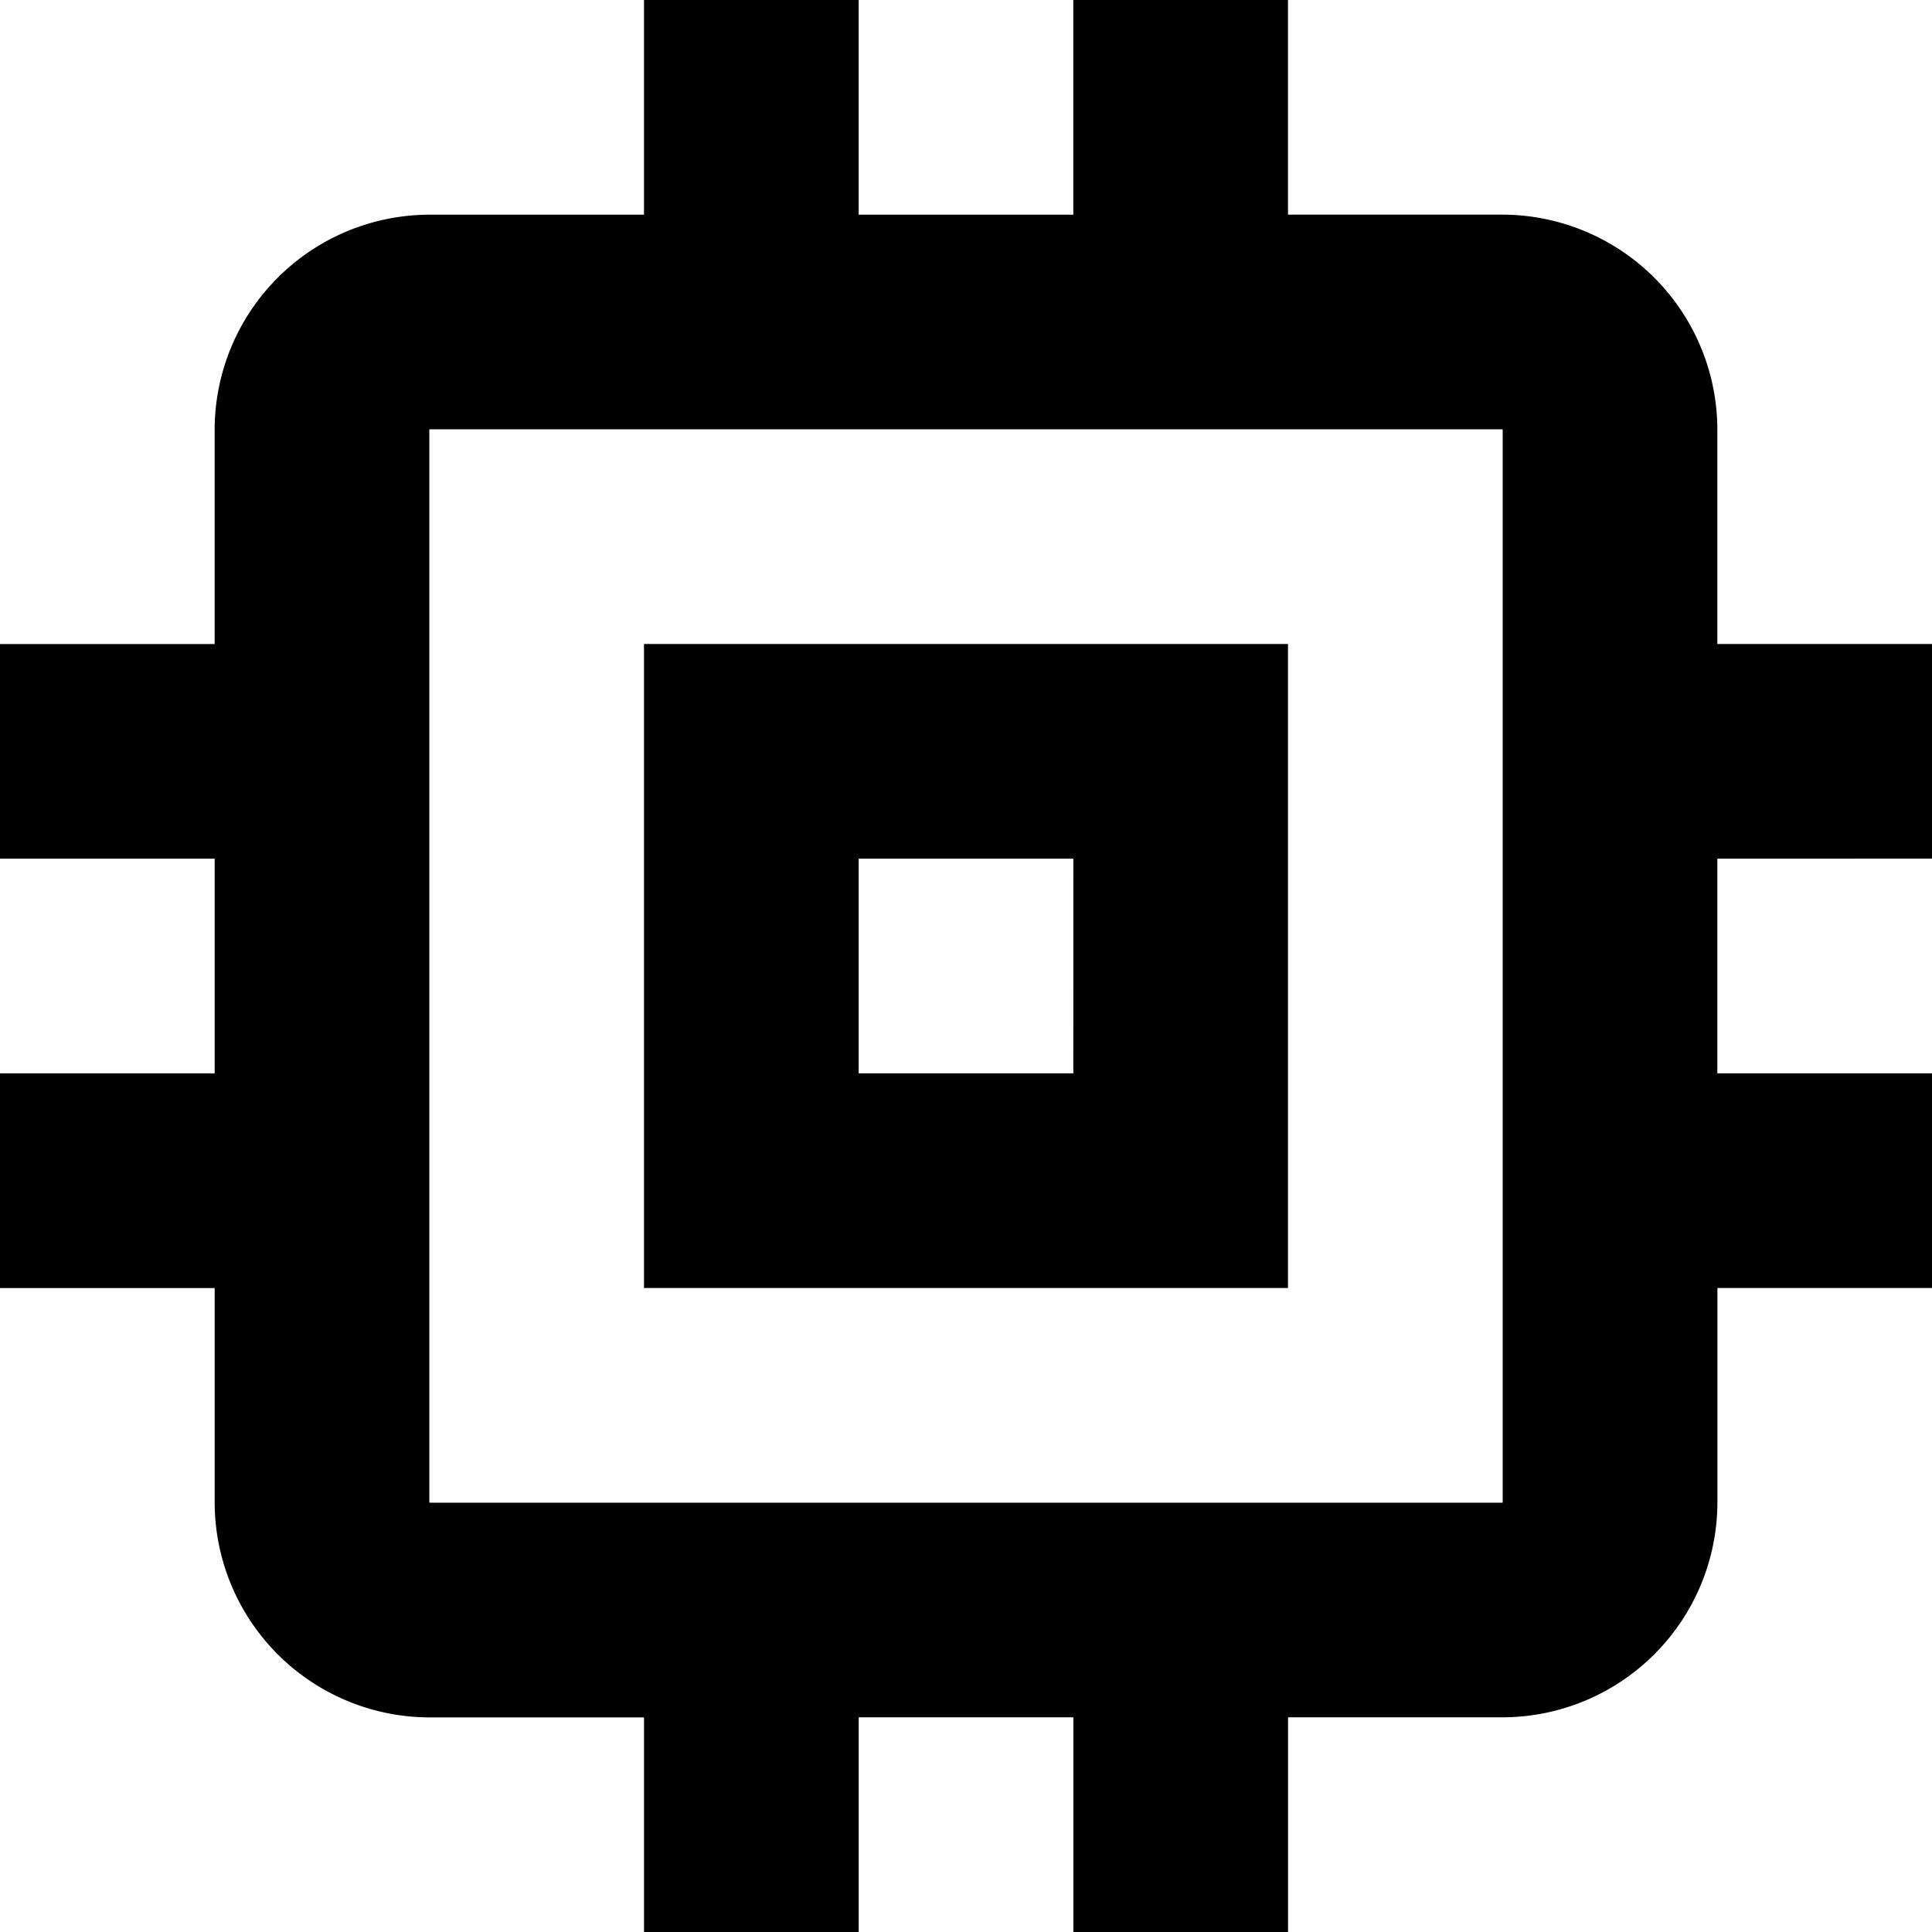 <svg xmlns="http://www.w3.org/2000/svg" width="60px" height="60px" viewBox="0 0 68.748 68.748"><path d="M48.832,25.916H25.916V48.832H48.832ZM41.193,41.193H33.555V33.555h7.639Zm30.555-7.639V25.916H64.11V18.277a7.661,7.661,0,0,0-7.639-7.639H48.832V3H41.193v7.639H33.555V3H25.916v7.639H18.277a7.661,7.661,0,0,0-7.639,7.639v7.639H3v7.639h7.639v7.639H3v7.639h7.639v7.639a7.661,7.661,0,0,0,7.639,7.639h7.639v7.639h7.639V64.109h7.639v7.639h7.639V64.109h7.639a7.661,7.661,0,0,0,7.639-7.639V48.832h7.639V41.193H64.11V33.555ZM56.471,56.471H18.277V18.277H56.471Z" transform="translate(-3 -3)"/></svg>